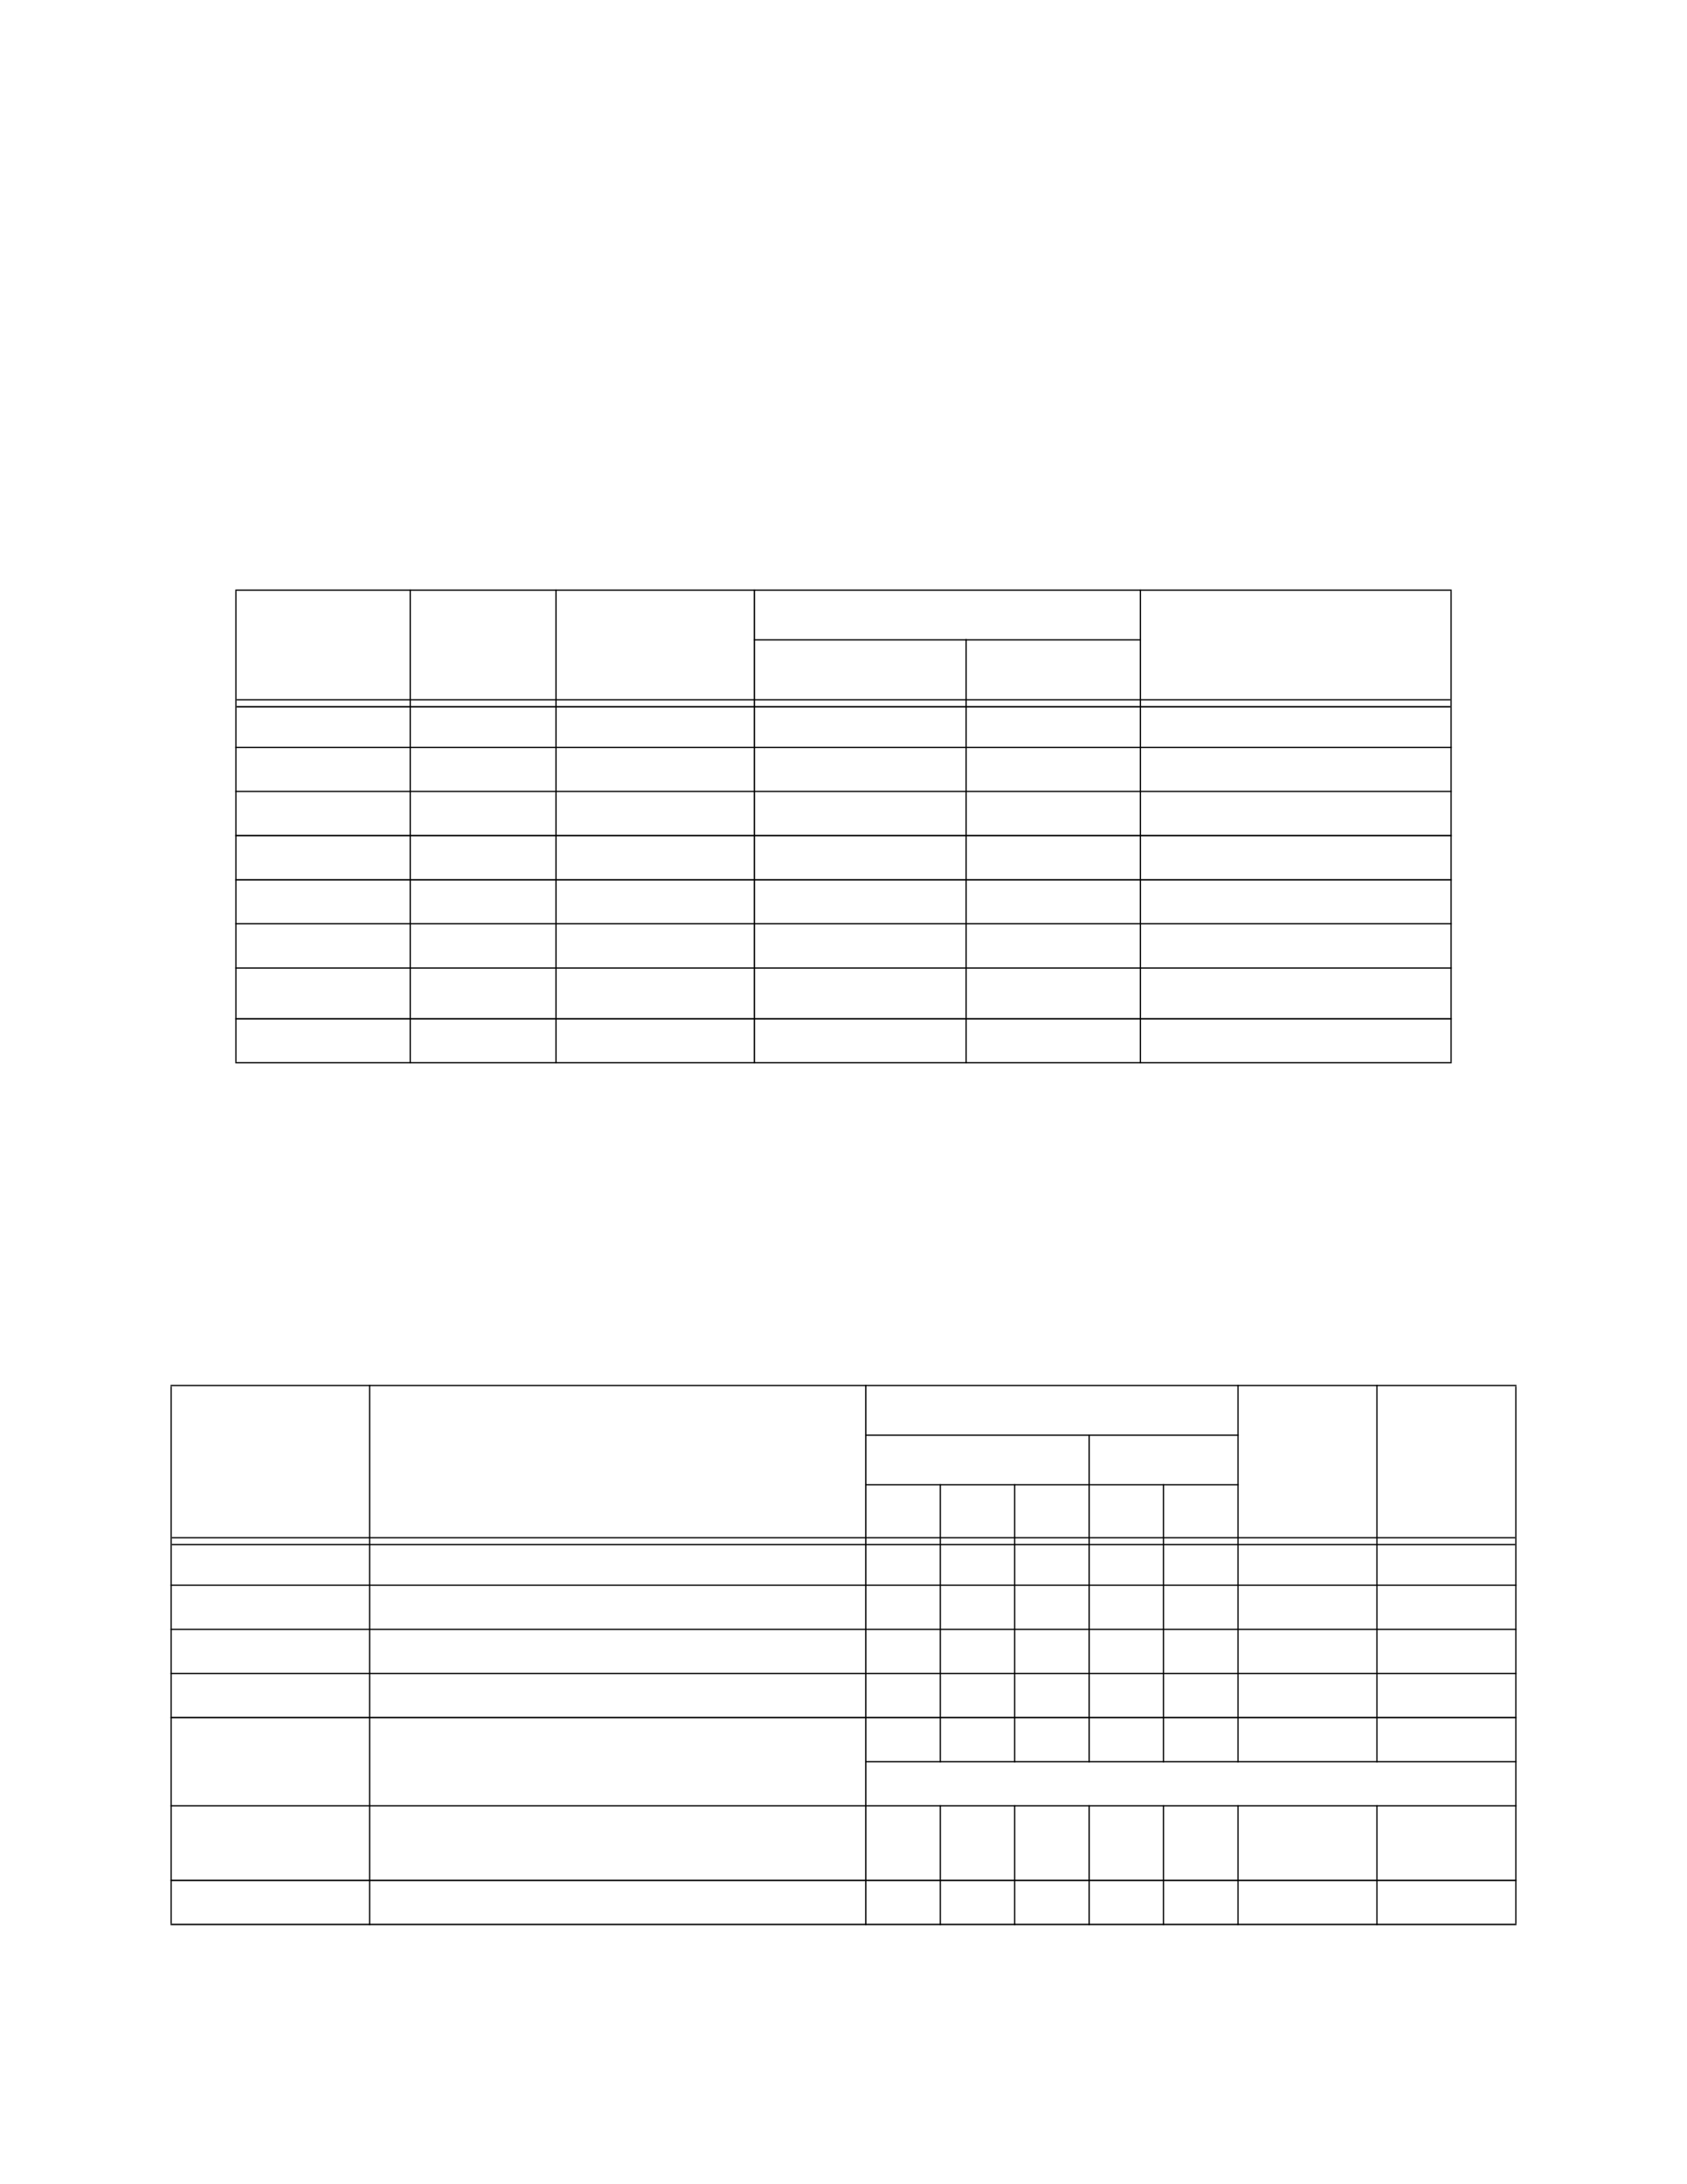 <?xml version="1.0" encoding="UTF-8" standalone="no"?>
<!DOCTYPE svg PUBLIC "-//W3C//DTD SVG 1.1//EN"
"http://www.w3.org/Graphics/SVG/1.1/DTD/svg11.dtd">
<svg viewBox="0 0 935 1210" version="1.1" xmlns="http://www.w3.org/2000/svg" xmlns:xlink="http://www.w3.org/1999/xlink">
<defs>
<style type="text/css"><![CDATA[
.g0_117{
fill: #000;
}
]]></style>
</defs>
<path d="M130.4,588.4h.7V327.3h-.7V588.4Z" class="g0_117"/>
<path d="M227,589.1h.7V326.5H227V589.1Z" class="g0_117"/>
<path d="M307.8,589.1h.7V326.5h-.7V589.1Z" class="g0_117"/>
<path d="M417.7,589.1h.8V326.5h-.8V589.1Z" class="g0_117"/>
<path d="M535.1,589.1h.7V354h-.7V589.1Z" class="g0_117"/>
<path d="M631.7,589.1h.7V326.5h-.7V589.1Z" class="g0_117"/>
<path d="M803.9,588.4h.7V327.3h-.7V588.4Z" class="g0_117"/>
<path d="M130.4,327.3H804.6v-.7H130.4v.7Z" class="g0_117"/>
<path d="M417.7,354.8H632.4v-.7H417.7v.7Z" class="g0_117"/>
<path d="M131.1,388H803.9v-.7H131.1v.7Z" class="g0_117"/>
<path d="M131.1,391.9H803.9v-.8H131.1v.8Z" class="g0_117"/>
<path d="M130.4,414.4H804.6v-.7H130.4v.7Z" class="g0_117"/>
<path d="M130.4,438.8H804.6v-.7H130.4v.7Z" class="g0_117"/>
<path d="M130.4,463.3H804.6v-.8H130.4v.8Z" class="g0_117"/>
<path d="M130.4,487.8H804.6V487H130.4v.8Z" class="g0_117"/>
<path d="M130.4,512.1H804.6v-.7H130.4v.7Z" class="g0_117"/>
<path d="M130.4,536.6H804.6v-.7H130.4v.7Z" class="g0_117"/>
<path d="M130.4,564.8H804.6V564H130.4v.8Z" class="g0_117"/>
<path d="M130.4,589.1H804.6v-.7H130.4v.7Z" class="g0_117"/>
<path d="M94.5,1065.7h.7V768h-.7v297.7Z" class="g0_117"/>
<path d="M204.5,1066.5h.7V767.2h-.7v299.3Z" class="g0_117"/>
<path d="M479.5,1066.5h.7V767.2h-.7v299.3Z" class="g0_117"/>
<path d="M520.8,976.3h.7V822.2h-.7V976.3Z" class="g0_117"/>
<path d="M520.8,1066.5h.7V1000h-.7v66.5Z" class="g0_117"/>
<path d="M562,976.3h.7V822.2H562V976.3Z" class="g0_117"/>
<path d="M562,1066.5h.7V1000H562v66.5Z" class="g0_117"/>
<path d="M603.3,976.3h.7V794.7h-.7V976.3Z" class="g0_117"/>
<path d="M603.3,1066.5h.7V1000h-.7v66.5Z" class="g0_117"/>
<path d="M644.5,976.3h.7V822.2h-.7V976.3Z" class="g0_117"/>
<path d="M644.5,1066.5h.7V1000h-.7v66.5Z" class="g0_117"/>
<path d="M685.8,976.3h.7V767.2h-.7V976.3Z" class="g0_117"/>
<path d="M685.8,1066.5h.7V1000h-.7v66.5Z" class="g0_117"/>
<path d="M762.8,976.3h.7V767.2h-.7V976.3Z" class="g0_117"/>
<path d="M762.8,1066.5h.7V1000h-.7v66.5Z" class="g0_117"/>
<path d="M839.8,1065.7h.7V768h-.7v297.7Z" class="g0_117"/>
<path d="M94.5,767.9h746v-.7H94.5v.7Z" class="g0_117"/>
<path d="M479.5,795.4h207v-.7h-207v.7Z" class="g0_117"/>
<path d="M479.5,822.9h207v-.7h-207v.7Z" class="g0_117"/>
<path d="M95.2,852.2H839.8v-.7H95.2v.7Z" class="g0_117"/>
<path d="M95.2,856H839.8v-.7H95.2v.7Z" class="g0_117"/>
<path d="M94.5,878.5h746v-.7H94.5v.7Z" class="g0_117"/>
<path d="M94.5,903h746v-.7H94.5v.7Z" class="g0_117"/>
<path d="M94.5,927.4h746v-.7H94.5v.7Z" class="g0_117"/>
<path d="M94.5,951.9h746v-.8H94.5v.8Z" class="g0_117"/>
<path d="M479.5,976.3h361v-.7h-361v.7Z" class="g0_117"/>
<path d="M94.5,1000.7h746v-.7H94.5v.7Z" class="g0_117"/>
<path d="M94.5,1042.1h746v-.8H94.5v.8Z" class="g0_117"/>
<path d="M94.5,1066.5h746v-.8H94.5v.8Z" class="g0_117"/>
</svg>